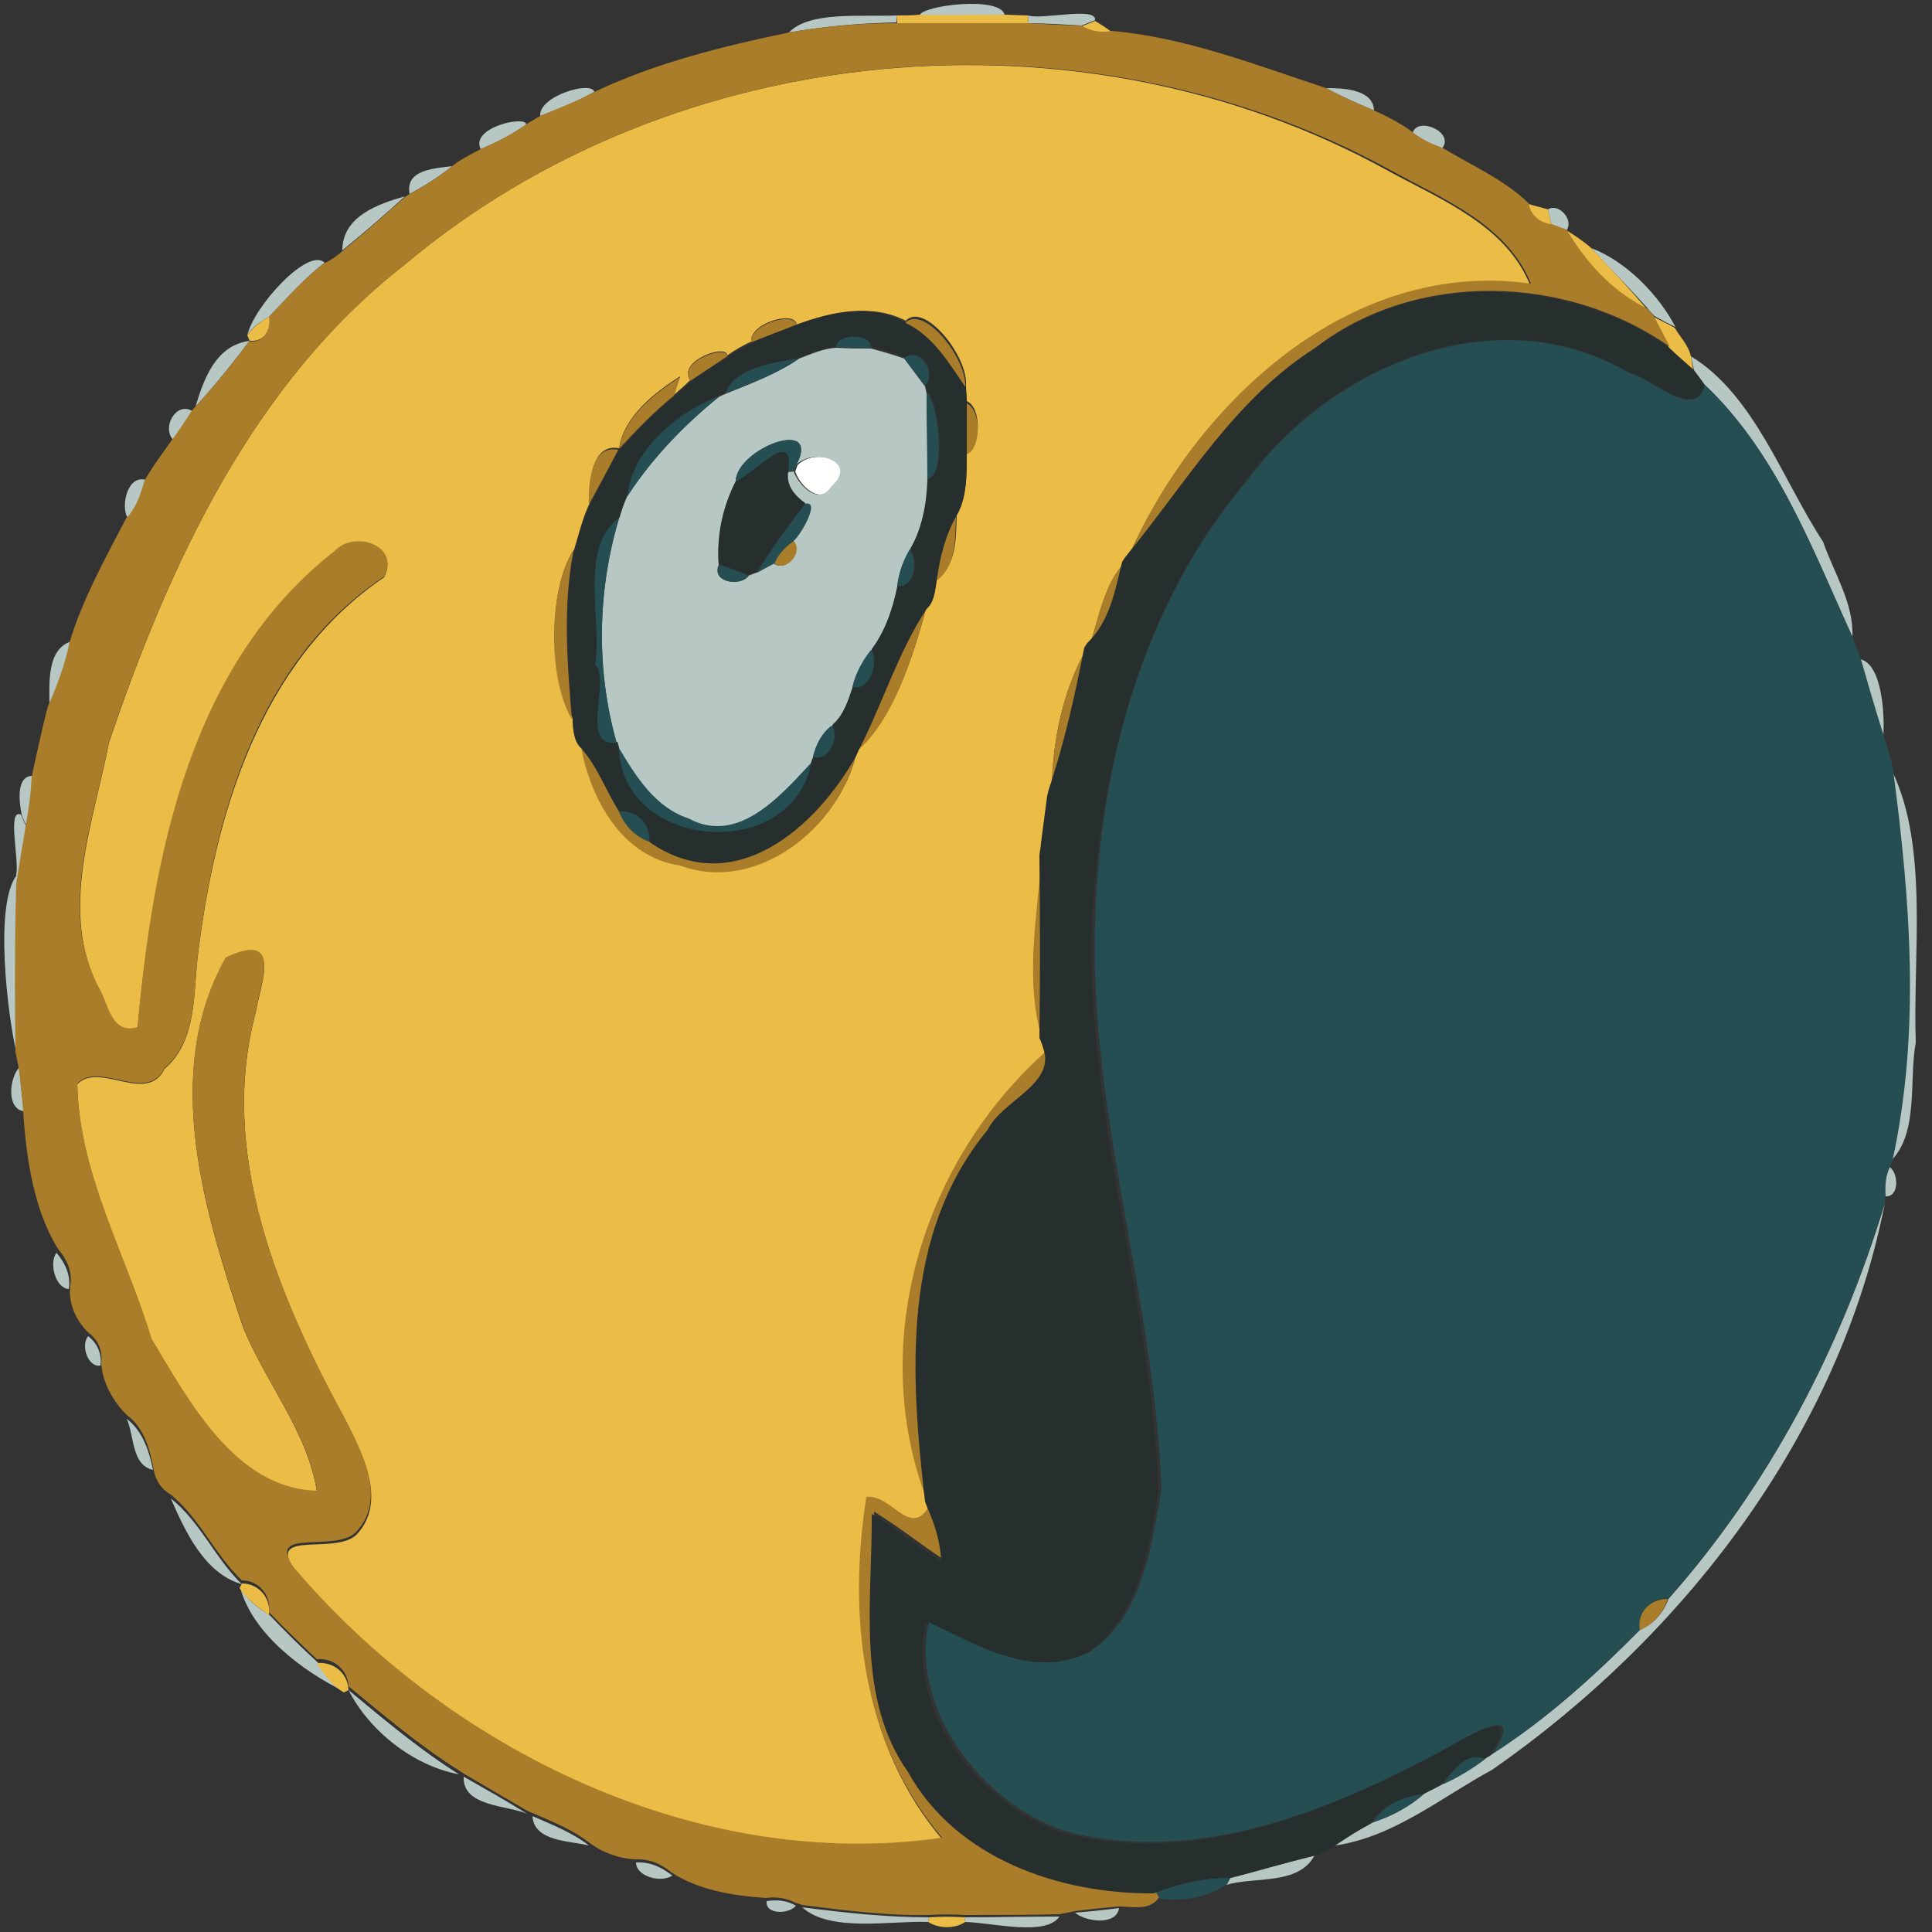 <?xml version="1.0" encoding="utf-8"?>
<!-- Generator: Adobe Illustrator 26.0.3, SVG Export Plug-In . SVG Version: 6.00 Build 0)  -->
<svg version="1.1" id="Layer_1" xmlns="http://www.w3.org/2000/svg" xmlns:xlink="http://www.w3.org/1999/xlink" x="0px" y="0px"
	 viewBox="0 0 250 250" style="enable-background:new 0 0 250 250;" xml:space="preserve">
<rect x="0" y="0" width="250" height="250" fill="#333333" stroke="none"/>
<style type="text/css">
	.st0{fill:#FFFFFE;}
	.st1{fill:#B7C7C3;}
	.st2{fill:#EBBD46;}
	.st3{fill:#AA7D2A;}
	.st4{fill:#262E2E;}
	.st5{fill:#244E51;}
</style>
<g id="_x23_fffffeff">
	<path class="st0" d="M103.2,60.2c2.2-2.4,8.2-0.5,4.6,2.7c-1.6,2.6-4.3,0-4.9-1.9L103.2,60.2z"/>
</g>
<g id="_x23_b7c7c3ff">
	<path class="st1" d="M119,2c0.2-1.3,10.7-2.6,11,0C126.3,2,122.7,2,119,2z"/>
	<path class="st1" d="M102.1,4.2c2.6-2.8,9.5-2,13.9-2.2l0,0.9C111.3,3,106.7,3.4,102.1,4.2z"/>
	<path class="st1" d="M133,2c1.9,0.6,8.9-1.2,8.7,0.6c-0.4,0.2-1.3,0.5-1.7,0.7c-1.7-0.1-5.2-0.3-6.9-0.3L133,2z"/>
	<path class="st1" d="M69.9,15c-0.2-2.6,6.7-4.6,7-3.1C74.7,13.1,72.3,14.1,69.9,15z"/>
	<path class="st1" d="M171.6,11.4c2.1,0,6.1,0.1,6.2,2.9C175.7,13.4,173.6,12.5,171.6,11.4z"/>
	<path class="st1" d="M62.2,19.3c-1.4-2.8,5.8-4.4,5.9-3.2C66.3,17.4,64.3,18.4,62.2,19.3z"/>
	<path class="st1" d="M182.8,17.2c0.6-2.2,5.5-0.1,3.8,2C185.2,18.7,183.9,18.1,182.8,17.2z"/>
	<path class="st1" d="M53,25.1c-0.6-3.2,3.3-3.3,5.5-3.6C56.8,22.9,55,24,53,25.1z"/>
	<path class="st1" d="M44.3,32.4c0-4.4,4.6-6,8.1-7C49.8,27.8,47.1,30.1,44.3,32.4z"/>
	<path class="st1" d="M200.3,27.1c1.4-0.9,3.4,1.4,2.4,2.7c-0.5-0.2-1.4-0.5-1.9-0.7C200.6,28.6,200.4,27.6,200.3,27.1z"/>
	<path class="st1" d="M205.9,32.1c4.5,1.7,8.7,6,10.9,10.2c-0.9-0.4-1.8-0.9-2.7-1.4c-0.2-0.2-0.7-0.7-0.9-1
		C210.8,37.2,208.3,34.7,205.9,32.1z"/>
	<path class="st1" d="M32,43.4c0.8-3.7,7.9-11.5,10-9.4c-2.6,2-4.8,4.5-7.1,6.9C33.8,41.6,32.6,42.3,32,43.4z"/>
	<path class="st1" d="M25.3,52.6c1.1-3.6,2.6-7.9,7-8.5C30.1,47,27.8,49.9,25.3,52.6z"/>
	<path class="st1" d="M103.4,46.4c1.6-0.6,3.1-1.3,4.8-1.4c1.5,0.1,3,0.1,4.5,0.1c1.5,0.4,2.9,0.8,4.3,1.3c0.9,1.2,1.8,2.4,2.7,3.6
		l0.2,0.9c0,3.7,0.1,7.5,0.1,11.2c-0.1,3.1-0.7,6.4-2.3,9.1c-0.9,1.4-1.4,3-1.6,4.7c-0.6,3-1.6,5.9-3.4,8.3c-1.1,1.4-2,3.1-2.4,4.8
		c-0.6,1.8-1.2,3.7-2.7,5c-1.3,1-2,2.4-2.4,4l-0.3,0.8c-3.9,4.2-9.5,10.7-15.9,7.2c-4.3-1.4-6.8-5.4-9-9.1l-0.2-0.7
		c-2.7-9.5-2.5-19.7,0.3-29.1c0.3-0.9,0.6-1.9,1-2.8c3.3-5,7.4-9.3,12-13l0.7-0.3C97.2,49.6,100.5,48.4,103.4,46.4 M95.2,62.3
		c-1.7,3.3-2.5,7-2.2,10.8c-1,2.2,2.7,2.9,3.8,1.4c0.3-0.1,0.8-0.3,1.1-0.4c0.6-0.3,1.7-0.9,2.2-1.2c1.6,1.2,3.8-1.5,2.5-2.9
		c1.1-0.9,3.5-5.2,1.5-4.8c-1.4-1-2.4-2.3-2.2-4.1l0.8-0.1c0.7,1.9,3.3,4.5,4.9,1.9c3.6-3.2-2.4-5.1-4.6-2.7
		C106.4,53.8,95.3,58.1,95.2,62.3z"/>
	<path class="st1" d="M218.8,46.1c8.2,5,11.8,15.9,17.1,24c1.4,4,4,8,3.8,12.3c-5.2-11.4-9.8-23.8-19.1-32.6
		c-0.4-0.5-1.1-1.4-1.4-1.9C219.1,47.4,218.9,46.5,218.8,46.1z"/>
	<path class="st1" d="M22.4,56.9c-1.5-1.6,0.4-5,2.5-3.7C24.1,54.5,23.3,55.7,22.4,56.9z"/>
	<path class="st1" d="M16.5,67c-0.9-1.6,0-5.6,2.4-4.9C18.4,63.9,17.8,65.7,16.5,67z"/>
	<path class="st1" d="M6.4,91.3C6.4,88.6,6,84,9.2,83C8.6,85.9,7.6,88.7,6.4,91.3z"/>
	<path class="st1" d="M240.7,85.3c2.8,0.6,3.2,7,3,10C242.6,92,241.7,88.6,240.7,85.3z"/>
	<path class="st1" d="M2.8,105.4c-0.3-1.5-0.8-5.1,1.5-5c-0.1,2.2-0.4,4.4-0.8,6.5C3.3,106.6,2.9,105.8,2.8,105.4z"/>
	<path class="st1" d="M244.9,99.9c4.7,9.9,2.6,23.8,3,35c-0.9,4.8,0.4,11.5-3.1,15.2C248.4,133.6,247.1,116.6,244.9,99.9z"/>
	<path class="st1" d="M2.1,113.2c0.4-2-1.2-8.6,0.6-7.8c0.2,0.4,0.5,1.2,0.7,1.5c-0.4,2.4-0.8,4.8-1.2,7.3L2.1,113.2z"/>
	<path class="st1" d="M2.1,136.1c-1.1-4.7-2.9-19.2,0.1-22.9l0,1C2,121.5,1.9,128.8,2.1,136.1z"/>
	<path class="st1" d="M2.5,138.1c0.1,1.4,0.4,4.3,0.6,5.7C0.8,143.5,1.2,139.5,2.5,138.1z"/>
	<path class="st1" d="M243.9,154.8c-0.1-1.3,0-2.6,0.6-3.8C245.7,151.8,245.8,155,243.9,154.8z"/>
	<path class="st1" d="M215.9,206.9c13.1-14.8,22.3-32.4,28-51.2c-5.9,30-26.1,56.1-50.8,73.3c-6.5,3.5-12.7,8.7-20.3,9.8
		c1.6-1.1,3.2-2.1,4.9-3c2.4-0.8,4.7-2,6.6-3.7c0.8-0.4,1.6-0.8,2.5-1.3c1.9-0.9,3.8-2,5.5-3.3c0.2-0.1,0.7-0.4,0.9-0.6
		c7-4.5,13.2-10.1,19-16C213.9,210.2,215.2,208.8,215.9,206.9z"/>
	<path class="st1" d="M7.3,162.1c1.1,1.3,1.9,2.9,1.6,4.7C7.2,166.7,6.3,163.5,7.3,162.1z"/>
	<path class="st1" d="M11.4,172.9c1.2,0.9,1.8,2.3,1.6,3.8C11.4,177,10.4,174.1,11.4,172.9z"/>
	<path class="st1" d="M16.4,183.6c2.1,1.6,2.9,4.2,3.4,6.6C17,189.6,17.4,185.8,16.4,183.6z"/>
	<path class="st1" d="M22.1,193.9c3.8,3,5.7,7.7,9.2,11.1C26.4,203.6,23.9,198,22.1,193.9z"/>
	<path class="st1" d="M31.1,205.5c0.9,1.5,2.3,2.6,3.8,3.5c2,2.1,4,4.1,6.2,6.1c1,1.4,2,2.9,3.5,3.8
		C39.2,216.3,32.7,211.4,31.1,205.5z"/>
	<path class="st1" d="M45.1,218.7c4.6,3.8,9.2,7.7,14.3,10.9C53.5,228.5,47.8,224,45.1,218.7z"/>
	<path class="st1" d="M60,229.9c2.8,1.6,5.5,3.1,8.2,4.8C65.7,233.6,59.8,233.8,60,229.9z"/>
	<path class="st1" d="M68.9,235c2.5,1.1,5.1,2.1,7.3,3.8C73.7,238.2,69.1,238.3,68.9,235z"/>
	<path class="st1" d="M159.2,243c3.6-1,7.3-2,10.9-2.9c-2.1,3.9-7.8,2.7-11.4,3.8L159.2,243z"/>
	<path class="st1" d="M82.3,241c1.8-0.1,3.3,0.6,4.7,1.7C85.5,243.7,82.3,242.8,82.3,241z"/>
	<path class="st1" d="M99.2,246c1.3-0.2,2.6-0.1,3.8,0.6C102.1,247.7,99,247.8,99.2,246z"/>
	<path class="st1" d="M103.8,246.8c5.4,0.7,10.9,1.3,16.4,1.3l-0.1,0.6C115.4,248.5,107.4,250.1,103.8,246.8z"/>
	<path class="st1" d="M139.1,247.5c1.4-0.1,4.3-0.4,5.7-0.6C144.5,249.2,140.5,248.7,139.1,247.5z"/>
	<path class="st1" d="M124.8,248.1c4.1,0,8.2-0.1,12.3-0.1c-1.8,2.6-8.6,0.8-12.2,0.7L124.8,248.1z"/>
</g>
<g id="_x23_ebbd46ff">
	<path class="st2" d="M116,2c0.7,0,2.2,0,3-0.1c3.7,0.1,7.3,0,11,0c0.7,0,2.2,0.1,3,0.1l0.1,1c-5.7,0-11.4,0-17,0L116,2z"/>
	<path class="st2" d="M140,3.4c0.4-0.2,1.3-0.5,1.7-0.7c0.5,0.3,1.6,1,2.1,1.4C142.5,4.3,141.1,4.1,140,3.4z"/>
	<path class="st2" d="M52.3,34.3C87.2,4.9,140,0.1,179.8,22.2c6.8,3.7,15.1,7,18.2,14.7c-23.4-3.3-43.2,15.2-52,35.2l-0.4,0.6
		c-2.7,2.9-3.3,6.9-4.5,10.5l-0.4,0.6c-3.2,5.5-4.5,12.1-4.6,18.4l-0.2,0.8c-0.2,1.5-0.6,4.6-0.8,6.1c-0.1,0.4-0.2,1.3-0.2,1.7
		c-0.6,7.7-2.3,15.9,0,23.5c0.1,0.4,0.4,1.3,0.6,1.7c-15.9,14.3-23.3,37.9-15.4,58.3l0.3,0.8c-2.5,4.4-4.8-1.6-8.2-1.1
		c-2.4,15.4-0.6,31.9,9.8,44.1c-31.3,4.4-63.7-11.3-83.9-35c-3.7-5.3,5.7-1.7,8.2-4.7c3.8-4.3,0.5-10.5-1.7-14.8
		C36,167.7,28.2,149.2,33.1,131c0.5-3.4,3.7-10.6-3.9-7c-8.3,14.8-2.8,32.6,2.2,47.6c2.9,7.3,8.4,13.6,9.6,21.4
		c-10.5-0.3-16.6-11.7-21.4-19.7c-3.3-10.9-9.4-21.4-9.6-33c2.9-3,9,2.7,11.3-2c4.2-3.6,3.7-9.7,4.3-14.6c2.2-18.2,8-38.1,24.1-49
		c2.1-4.1-3.9-6.1-6.4-3.3C24.6,86,19.9,110.7,17.8,133c-3.3,1-3.8-2.7-4.9-4.9c-5.4-10.1-0.8-21.6,1.2-32
		C21.9,73,32.7,49.6,52.3,34.3 M103.1,42c-0.2-1.9-6.1-0.2-5.9,2.2c-1.1,0.5-2.1,1.1-3.1,1.8c0-1.6-6.5,0.7-4.8,3.2
		c-0.7,0.7-1.4,1.3-2.1,1.9c0.2-0.6,0.6-1.8,0.8-2.4c-3.3,2.1-7.2,5.1-7.9,9.3c-3.6-0.7-3.9,4.6-3.8,7.1c-0.9,1.9-1.4,4-2,6
		c-3.2,4.6-3.5,16.1-0.2,21.8c0,1.3,0.1,2.7,1.2,3.7c1.3,6.8,5.4,14.1,12.8,15.2c10,3.7,20.6-5,22.7-14.3l0.3-0.7
		c4.6-4,7.1-12,8.8-18.3c1-0.9,1.1-2.3,1.3-3.6c2.7-1.8,2.5-5.6,2.6-8.5c1.4-2.4,1.3-5.2,1.3-7.9c1.9-0.8,1.9-5.8,0-6.6
		c0-0.5-0.1-1.5-0.1-2c0.3-3.8-5.4-10.9-7.8-8.4C112.7,39.2,107.7,40.4,103.1,42z"/>
	<path class="st2" d="M197.8,26.4c0.6,0.2,1.9,0.5,2.5,0.7c0.1,0.5,0.3,1.5,0.5,2C199.3,29,198,27.9,197.8,26.4z"/>
	<path class="st2" d="M202.7,29.8c1.1,0.7,2.2,1.4,3.2,2.3c2.5,2.6,4.9,5.2,7.2,7.9C208.6,37.9,205.2,34.1,202.7,29.8z"/>
	<path class="st2" d="M32,43.4c0.7-1.1,1.8-1.8,2.9-2.5c0.3,1.7-0.7,3.4-2.6,3.2L32,43.4z"/>
	<path class="st2" d="M214,41c0.9,0.5,1.8,0.9,2.7,1.4c0.7,1.2,1.8,2.3,2.1,3.7c0.1,0.5,0.2,1.3,0.3,1.8c-1-1-2.1-1.9-3.1-2.8
		C215.4,43.7,214.7,42.3,214,41z"/>
	<path class="st2" d="M31.3,204.9c2.2,0,3.8,1.9,3.5,4.1c-1.4-1-2.8-2-3.8-3.5L31.3,204.9z"/>
	<path class="st2" d="M41,215.2c2.2-0.2,4,1.3,4.1,3.5l-0.6,0.3C42.9,218.1,41.9,216.6,41,215.2z"/>
	<path class="st2" d="M120.2,248.1c1.5-0.1,3.1-0.1,4.6,0l0.1,0.6c-1.3,0.9-3.4,0.9-4.8,0L120.2,248.1z"/>
</g>
<g id="_x23_aa7d2aff">
	<path class="st3" d="M102.1,4.2C106.7,3.4,111.3,3,116,3c5.7,0,11.4,0,17,0c1.7,0.1,5.2,0.3,6.9,0.3c1.2,0.7,2.5,1,3.9,0.7
		c9.5,0.8,18.7,4.4,27.8,7.4c2,1.1,4.1,2,6.2,2.9c1.8,0.8,3.5,1.7,5,2.8c1.1,0.9,2.4,1.5,3.8,2c3.8,2.3,8,4.1,11.2,7.2
		c0.2,1.5,1.5,2.6,3,2.7c0.5,0.2,1.4,0.5,1.9,0.7c2.5,4.2,5.9,8,10.4,10.2c0.2,0.2,0.7,0.7,0.9,1c0.7,1.3,1.4,2.7,2.1,4
		c-13.3-9.4-32.8-10-45.9,0.1c-10.4,6.6-16.7,17.4-24.1,26.9c8.8-19.9,28.6-38.5,52-35.2c-3.1-7.7-11.5-11-18.2-14.7
		C140,0.1,87.2,4.9,52.3,34.3C32.7,49.6,21.9,73,14.1,96c-2,10.4-6.7,21.9-1.2,32c1.2,2.2,1.6,5.9,4.9,4.9c2-22.3,6.8-47,25.5-61.6
		c2.5-2.7,8.5-0.8,6.4,3.3c-16.2,10.8-21.9,30.7-24.1,49c-0.6,4.9-0.1,11-4.3,14.6c-2.3,4.7-8.4-1-11.3,2c0.2,11.6,6.3,22.1,9.6,33
		c4.8,8,10.8,19.4,21.4,19.7c-1.2-7.8-6.8-14.1-9.6-21.4c-5-15-10.5-32.8-2.2-47.6c7.6-3.6,4.4,3.5,3.9,7
		c-4.9,18.1,2.8,36.6,11.4,52.4c2.2,4.3,5.6,10.5,1.7,14.8c-2.5,3-11.9-0.6-8.2,4.7c20.2,23.8,52.6,39.5,83.9,35
		c-10.4-12.2-12.2-28.7-9.8-44.1c3.3-0.4,5.7,5.5,8.2,1.1c1,2.2,1.7,4.6,1.8,7c-3-2-5.9-4.3-9-6.2c0.1,11.1-2.1,23.8,4.7,33.4
		c6.2,11.3,19.6,15.8,31.8,15.7l0.4,0.8c-1.2,1.8-3.4,1.2-5.2,1.2c-1.4,0.1-4.3,0.4-5.7,0.6c-0.5,0.1-1.5,0.3-2,0.4
		c-4.1,0.1-8.2,0.1-12.3,0.1c-1.5-0.1-3.1-0.1-4.6,0c-5.5,0.1-10.9-0.6-16.4-1.3l-0.9-0.3c-1.2-0.6-2.5-0.8-3.8-0.6
		c-4.2-0.3-8.7-1-12.2-3.3c-1.3-1.1-2.9-1.8-4.7-1.7c-2.1-0.1-4.3-0.9-6-2.2c-2.2-1.7-4.8-2.7-7.3-3.8l-0.7-0.3
		c-2.7-1.6-5.5-3.2-8.2-4.8l-0.6-0.4c-5.1-3.2-9.7-7.1-14.3-10.9c-0.1-2.2-2-3.7-4.1-3.5c-2.1-2-4.2-4-6.2-6.1
		c0.3-2.2-1.3-4.1-3.5-4.1c-3.5-3.3-5.4-8-9.2-11.1c-1.4-0.8-2.1-2.1-2.3-3.7c-0.5-2.5-1.3-5.1-3.4-6.6c-1.8-1.8-3.2-4.3-3.3-6.8
		c0.2-1.5-0.4-2.9-1.6-3.8c-1.7-1.6-2.7-3.9-2.4-6.2c0.3-1.8-0.5-3.4-1.6-4.7C4.4,156.6,3.4,150,3,143.8c-0.1-1.4-0.4-4.3-0.6-5.7
		c-0.1-0.5-0.3-1.5-0.4-2c-0.1-7.3-0.1-14.6,0.1-21.8c0.4-2.4,0.8-4.9,1.2-7.3c0.4-2.2,0.7-4.3,0.8-6.5c0.7-3.1,1.3-6.1,2.1-9.1
		c1.2-2.7,2.2-5.4,2.8-8.3c1.7-5.6,4.6-10.8,7.3-16c1.3-1.3,1.9-3.2,2.4-4.9c1-1.8,2.3-3.5,3.5-5.2c0.9-1.2,1.7-2.4,2.5-3.7l0.5-0.6
		c2.5-2.7,4.8-5.5,7-8.5c1.9,0.2,2.9-1.5,2.6-3.2c2.3-2.4,4.5-4.9,7.1-6.9c0.9-0.4,1.7-1,2.4-1.6c2.8-2.3,5.4-4.6,8.1-7l0.6-0.4
		c1.9-1,3.8-2.2,5.5-3.6c1.1-0.9,2.4-1.5,3.7-2.2c2-0.9,4.1-1.9,5.9-3.2c0.4-0.3,1.3-0.8,1.8-1.1c2.4-1,4.8-1.9,7-3.1
		C84.9,8.1,93.5,6,102.1,4.2z"/>
	<path class="st3" d="M97.2,44.3c-0.2-2.4,5.7-4.1,5.9-2.2C101.1,42.8,99.1,43.5,97.2,44.3z"/>
	<path class="st3" d="M117.1,41.8c2.4-2.5,8.1,4.6,7.8,8.4C122.7,47.1,120.8,43.5,117.1,41.8z"/>
	<path class="st3" d="M89.3,49.3c-1.7-2.5,4.8-4.8,4.8-3.2C92.5,47.2,90.9,48.2,89.3,49.3z"/>
	<path class="st3" d="M80.1,58.1c0.7-4.2,4.6-7.2,7.9-9.3c-0.2,0.6-0.6,1.8-0.8,2.4C84.6,53.3,82.3,55.7,80.1,58.1z"/>
	<path class="st3" d="M125.1,52.2c1.9,0.9,1.9,5.8,0,6.6C125.1,57.2,125.1,53.8,125.1,52.2z"/>
	<path class="st3" d="M76.2,65.3c-0.1-2.5,0.2-7.8,3.8-7.1C78.8,60.5,77.5,62.9,76.2,65.3z"/>
	<path class="st3" d="M121.1,75.2c0.4-2.9,1.1-5.9,2.6-8.5C123.6,69.6,123.8,73.3,121.1,75.2z"/>
	<path class="st3" d="M100.2,72.9c0.5-1.2,1.4-2.2,2.5-2.9C104,71.4,101.8,74.1,100.2,72.9z"/>
	<path class="st3" d="M74,93.1c-3.3-5.7-2.9-17.2,0.2-21.8C72.8,78.5,73.4,85.8,74,93.1z"/>
	<path class="st3" d="M141.1,83.2c1.2-3.6,1.8-7.7,4.5-10.5C144.8,76.4,144,80.4,141.1,83.2z"/>
	<path class="st3" d="M111,97.1c3-6.1,5.1-12.7,8.8-18.3C118.1,85.1,115.6,93.1,111,97.1z"/>
	<path class="st3" d="M136.1,102.2c0.1-6.3,1.4-12.9,4.6-18.4C139.6,90,138.1,96.2,136.1,102.2z"/>
	<path class="st3" d="M75.2,96.8c2.1,2.4,3.2,5.5,4.9,8.2c0.7,1.8,2.1,3.2,3.9,3.9c10.9,7.4,21.5-2,26.7-11.2
		C108.6,107,98,115.7,88,112C80.5,110.9,76.5,103.5,75.2,96.8z"/>
	<path class="st3" d="M135.1,109.1c0.2-1.5,0.6-4.6,0.8-6.1C135.7,104.5,135.3,107.6,135.1,109.1z"/>
	<path class="st3" d="M134.8,134.3c-2.2-7.5-0.6-15.8,0-23.5C135,118.6,135,126.4,134.8,134.3z"/>
	<path class="st3" d="M135.4,136c1.2,4.4-5.5,6.5-7.3,10.2c-11.2,13.6-10,31.7-8.1,48.1C112.1,173.8,119.4,150.2,135.4,136z"/>
	<path class="st3" d="M212.1,211c-0.4-2.3,1.4-4.1,3.7-4.1C215.2,208.8,213.9,210.2,212.1,211z"/>
</g>
<g id="_x23_262e2eff">
	<path class="st4" d="M170.1,45.2C183.2,35,202.7,35.7,216,45c1,1,2.1,1.9,3.1,2.8c0.4,0.5,1.1,1.4,1.4,1.9c-1,4.9-7-1-9.7-1.5
		c-17.2-10.1-38.6-1-49.6,14c-13.3,15.9-18.9,36.8-19.9,57.2c-0.8,24.9,7.7,48.8,8.6,73.6c-1.2,7.2-2.5,16.3-9.2,20.9
		c-7.2,3.8-14.4-0.6-20.9-3.8c-2.6,11.4,7.4,24.3,18.6,27.3c16.4,3.9,33-2.8,47.3-10.4c3.3-1.8,11.7-7.1,7.1,0.1
		c-0.2,0.1-0.7,0.4-0.9,0.6c-2.5-1-4.1,1.6-5.5,3.3c-0.8,0.4-1.6,0.8-2.5,1.3c-2.6,0.4-5.2,1.2-6.6,3.7c-1.7,0.9-3.4,1.9-4.9,3
		c-0.8,0.6-1.7,1-2.6,1.2c-3.7,0.9-7.3,2-10.9,2.9c-3.3-0.1-6.5,0.6-9.6,1.9c-12.2,0.1-25.6-4.5-31.8-15.7
		c-6.8-9.6-4.6-22.3-4.7-33.4c3.1,1.9,6,4.2,9,6.2c-0.1-2.4-0.8-4.8-1.8-7l-0.3-0.8c-1.9-16.4-3.1-34.5,8.1-48.1
		c1.8-3.7,8.5-5.8,7.3-10.2c-0.1-0.4-0.4-1.3-0.6-1.7c0.1-7.8,0.1-15.6,0-23.5c0-0.4,0.2-1.3,0.2-1.7c0.2-1.5,0.6-4.6,0.8-6.1
		l0.2-0.8c2-6,3.4-12.2,4.6-18.4l0.4-0.6c2.9-2.8,3.6-6.8,4.5-10.5l0.4-0.6C153.4,62.6,159.7,51.7,170.1,45.2z"/>
	<path class="st4" d="M103.1,42c4.6-1.7,9.6-2.8,14.1-0.2c3.6,1.7,5.6,5.2,7.8,8.4c0,0.5,0.1,1.5,0.1,2c0,1.7,0,5,0,6.6
		c-0.1,2.7,0.1,5.5-1.3,7.9c-1.5,2.6-2.2,5.5-2.6,8.5c-0.2,1.3-0.3,2.7-1.3,3.6c-3.7,5.6-5.7,12.3-8.8,18.3l-0.3,0.7
		c-5.2,9.3-15.8,18.7-26.7,11.2c0.1-2.3-1.7-4.1-3.9-3.9c-1.7-2.7-2.8-5.8-4.9-8.2c-1.1-0.9-1.1-2.4-1.2-3.7
		c-0.6-7.3-1.2-14.6,0.2-21.8c0.5-2,1.1-4.1,2-6c1.3-2.4,2.5-4.8,3.8-7.1c2.2-2.4,4.5-4.8,7.1-6.9c0.7-0.6,1.4-1.3,2.1-1.9
		c1.6-1.2,3.2-2.2,4.8-3.2c1-0.7,2-1.3,3.1-1.8C99.1,43.5,101.1,42.8,103.1,42 M108.2,44.9c-1.7,0.1-3.3,0.8-4.8,1.4
		c-3.2,0.6-8.4,1.2-9.5,4.5l-0.7,0.3c-5.4,2-11.5,7.1-12,13c-0.4,0.9-0.8,1.8-1,2.8c-5.3,4-2.1,13.4-3.1,19c2,1.9-2.1,10.7,2.8,10.1
		l0.2,0.7c0.3,13.1,22.2,15.1,24.9,1.9l0.3-0.8c1.9,0.8,3.5-2.5,2.4-4c1.5-1.3,2.1-3.2,2.7-5c2.2,0.6,3.5-3.2,2.4-4.8
		c1.8-2.4,2.8-5.4,3.4-8.3c2.3,0.4,2.8-3.2,1.6-4.7c1.6-2.7,2.2-6,2.3-9.1c2.6-0.6,1.3-10.2-0.1-11.2l-0.2-0.9
		c1.5-1.7-0.6-5-2.7-3.6c-1.4-0.5-2.8-1-4.3-1.3C112.8,43.1,108.3,43.1,108.2,44.9z"/>
	<path class="st4" d="M95.2,62.3c2.4-1.1,7.6-7.2,6.8-1.3c-0.3,1.8,0.8,3.1,2.2,4.1c-2.2,2.9-4.4,5.8-6.3,8.9
		c-0.3,0.1-0.8,0.3-1.1,0.4c-1.2-0.6-2.5-1-3.8-1.4C92.8,69.4,93.5,65.7,95.2,62.3z"/>
</g>
<g id="_x23_244e51ff">
	<path class="st5" d="M108.2,44.9c0.1-1.8,4.5-1.8,4.5,0.1C111.2,45,109.7,45,108.2,44.9z"/>
	<path class="st5" d="M161.3,62.3c11.1-15.1,32.4-24.1,49.6-14c2.6,0.5,8.6,6.4,9.7,1.5c9.3,8.8,13.9,21.2,19.1,32.6
		c0.4,1,0.7,1.9,1.1,2.9c1,3.4,1.9,6.7,3,10c0.4,1.5,1,3,1.2,4.6c2.2,16.7,3.5,33.7-0.1,50.2l-0.3,0.8c-0.6,1.2-0.7,2.5-0.6,3.8
		l-0.1,0.9c-5.7,18.8-14.9,36.5-28,51.2c-2.3,0-4.1,1.8-3.7,4.1c-5.9,5.9-12,11.5-19,16c4.6-7.2-3.8-1.9-7.1-0.1
		c-14.3,7.6-30.9,14.3-47.3,10.4c-11.2-3-21.2-15.9-18.6-27.3c6.5,3.1,13.7,7.5,20.9,3.8c6.7-4.5,7.9-13.6,9.2-20.9
		c-0.9-24.8-9.4-48.7-8.6-73.6C142.3,99,147.9,78.2,161.3,62.3z"/>
	<path class="st5" d="M93.9,50.9c1.1-3.3,6.3-4,9.5-4.5C100.5,48.4,97.2,49.6,93.9,50.9z"/>
	<path class="st5" d="M117,46.3c2.1-1.4,4.2,1.9,2.7,3.6C118.8,48.7,117.9,47.5,117,46.3z"/>
	<path class="st5" d="M81.2,64.2c0.5-6,6.7-11,12-13C88.6,54.9,84.4,59.2,81.2,64.2z"/>
	<path class="st5" d="M119.9,50.8c1.4,1,2.7,10.6,0.1,11.2C120,58.3,120,54.5,119.9,50.8z"/>
	<path class="st5" d="M95.2,62.3c0-4.2,11.1-8.5,7.9-2.2l-0.3,0.8L102,61C102.9,55.1,97.7,61.2,95.2,62.3z"/>
	<path class="st5" d="M104.2,65.2c2-0.5-0.5,3.9-1.5,4.8c-1.1,0.8-2,1.7-2.5,2.9c-0.6,0.3-1.7,0.9-2.2,1.2
		C99.8,71,102,68.1,104.2,65.2z"/>
	<path class="st5" d="M77,86c1-5.6-2.2-15,3.1-19c-2.8,9.4-3,19.6-0.3,29.1C74.9,96.7,79.1,87.9,77,86z"/>
	<path class="st5" d="M116.1,75.8c0.2-1.6,0.8-3.2,1.6-4.7C118.8,72.6,118.3,76.2,116.1,75.8z"/>
	<path class="st5" d="M93.1,73.1c1.3,0.4,2.6,0.9,3.8,1.4C95.8,76,92,75.3,93.1,73.1z"/>
	<path class="st5" d="M110.3,88.9c0.4-1.8,1.3-3.4,2.4-4.8C113.8,85.8,112.5,89.5,110.3,88.9z"/>
	<path class="st5" d="M105.2,97.9c0.4-1.6,1.1-3,2.4-4C108.7,95.4,107.2,98.7,105.2,97.9z"/>
	<path class="st5" d="M80.1,96.8c2.2,3.7,4.7,7.7,9,9.1c6.4,3.5,12-3,15.9-7.2C102.3,111.9,80.4,109.9,80.1,96.8z"/>
	<path class="st5" d="M80.1,105c2.3-0.2,4.1,1.6,3.9,3.9C82.2,108.3,80.8,106.8,80.1,105z"/>
	<path class="st5" d="M186.7,230.9c1.3-1.7,3-4.3,5.5-3.3C190.5,228.9,188.7,230,186.7,230.9z"/>
	<path class="st5" d="M177.7,235.8c1.4-2.4,4-3.3,6.6-3.7C182.3,233.8,180.1,235,177.7,235.8z"/>
	<path class="st5" d="M149.6,244.9c3.1-1.2,6.3-1.9,9.6-1.9l-0.4,0.8c-2.4,1.7-5.8,2.3-8.7,1.9L149.6,244.9z"/>
</g>
</svg>
